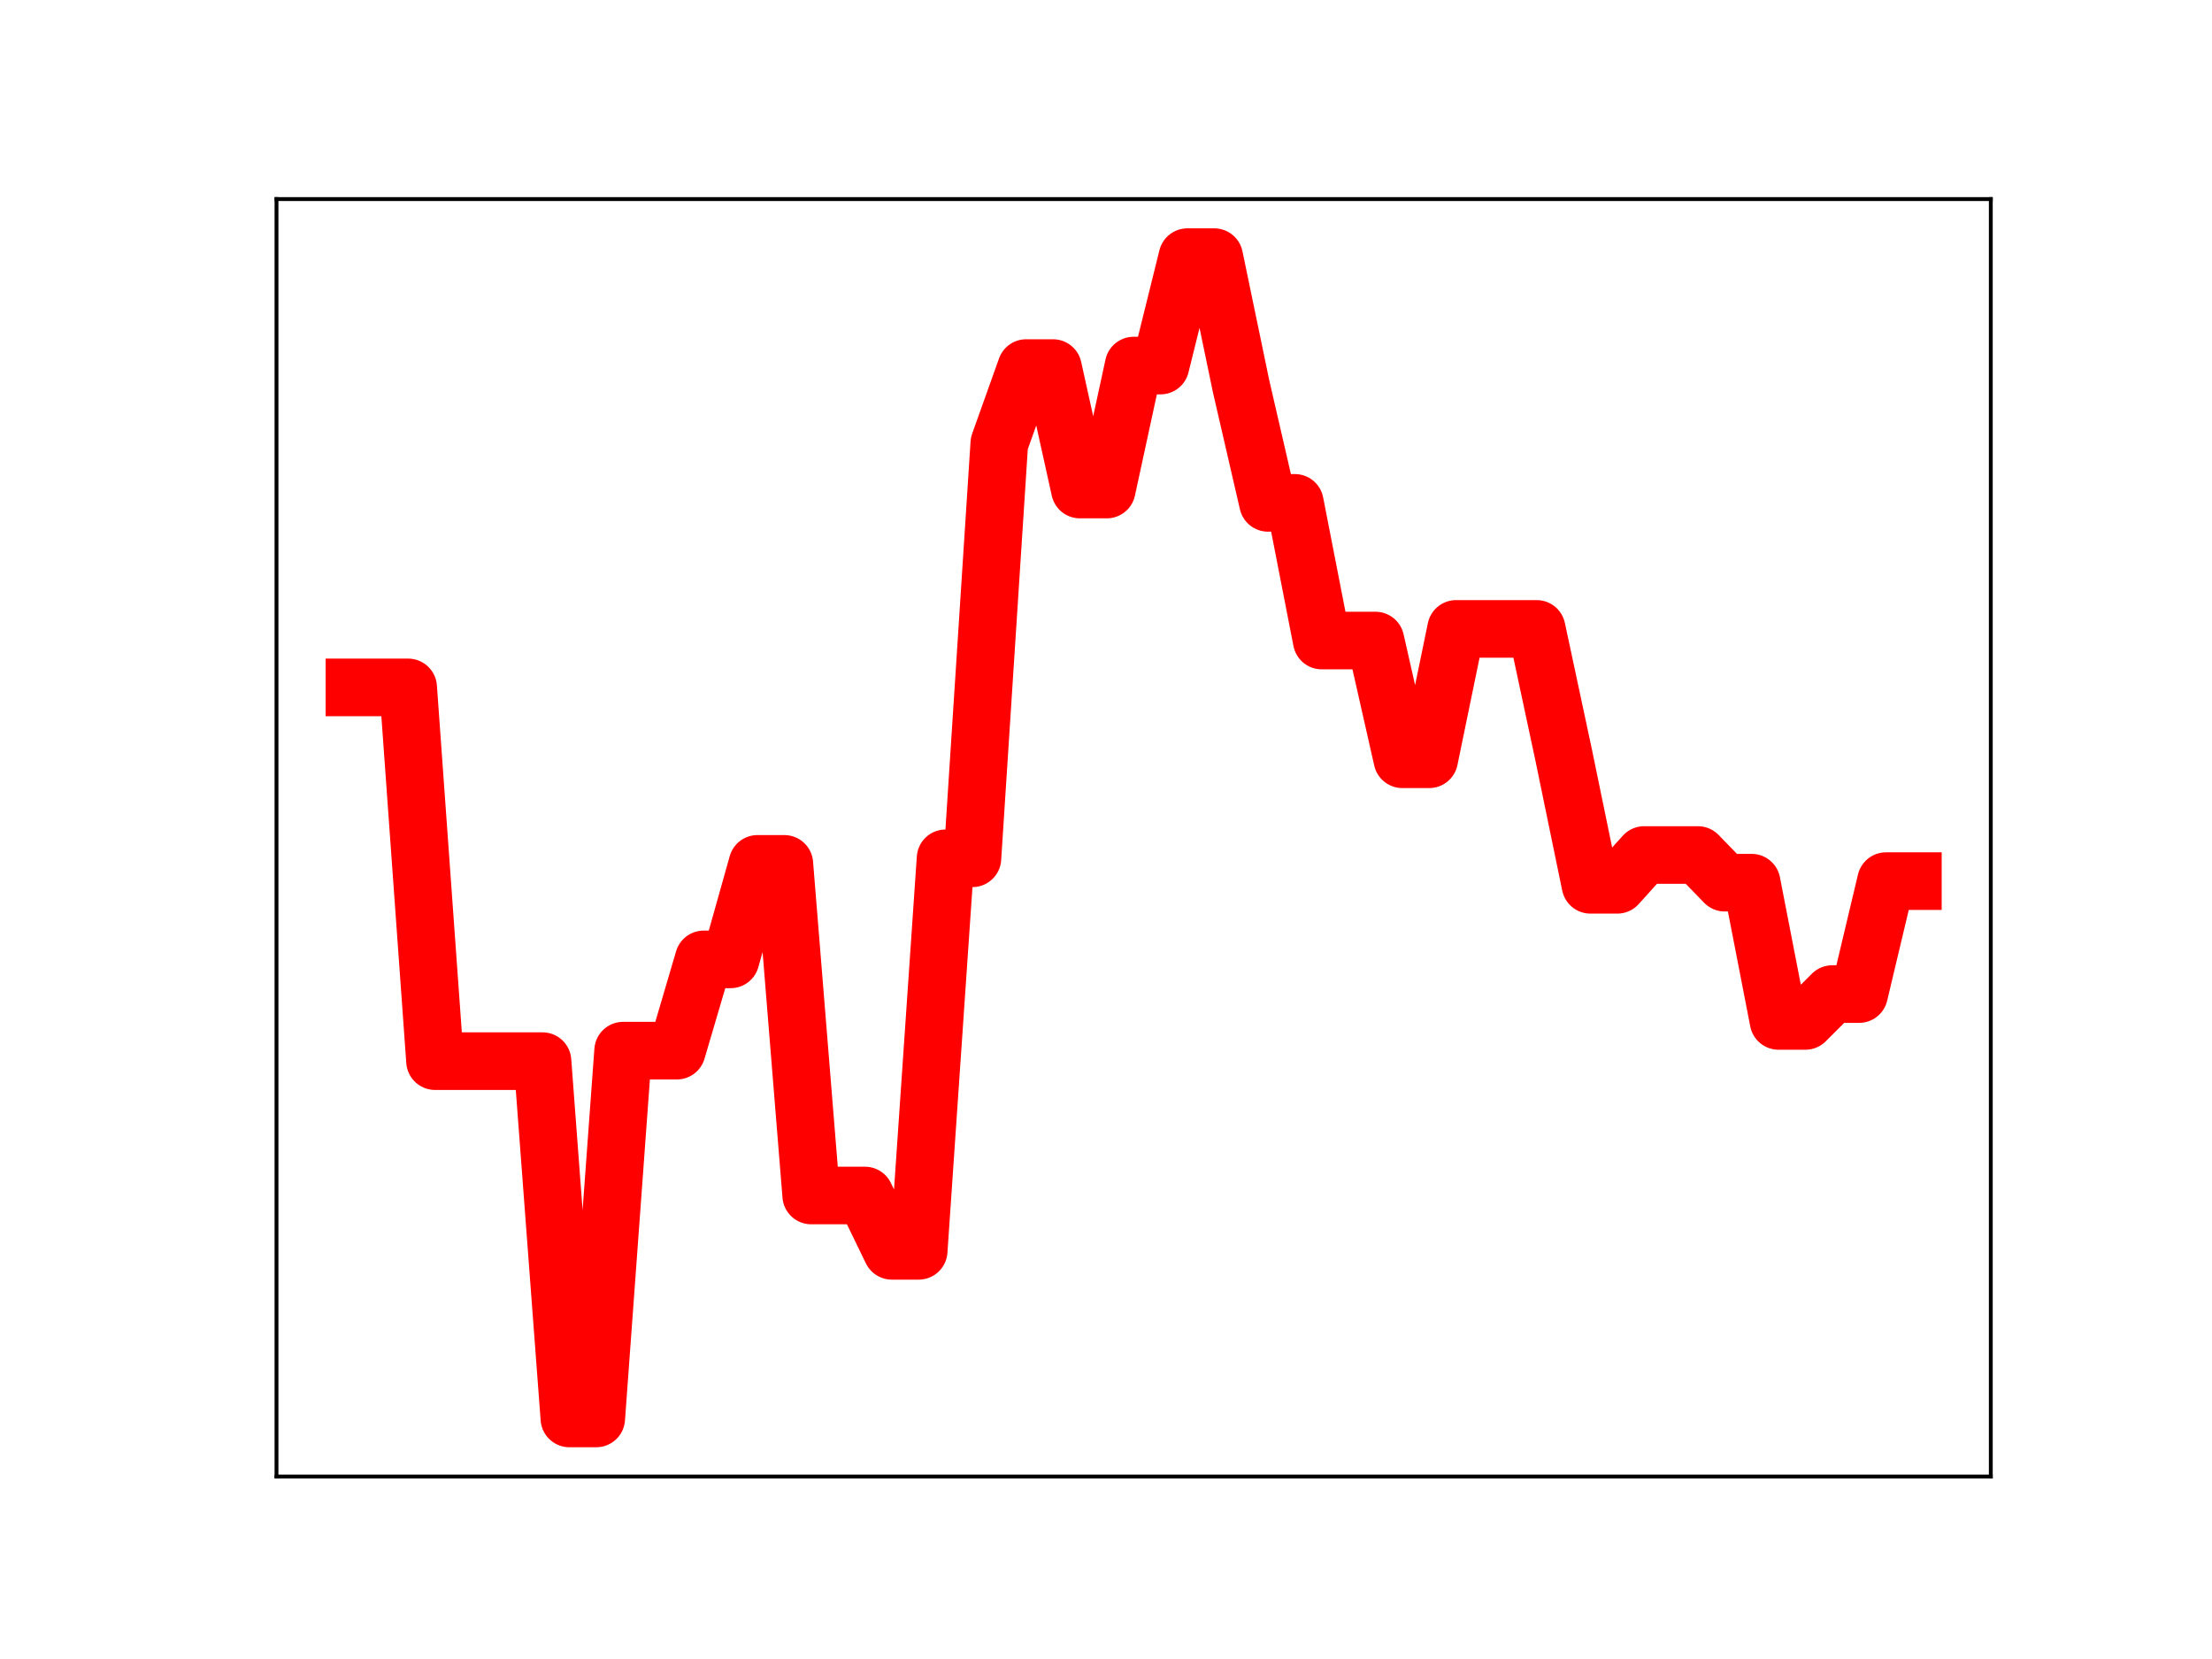 <?xml version="1.0" encoding="utf-8" standalone="no"?>
<!DOCTYPE svg PUBLIC "-//W3C//DTD SVG 1.1//EN"
  "http://www.w3.org/Graphics/SVG/1.1/DTD/svg11.dtd">
<!-- Created with matplotlib (https://matplotlib.org/) -->
<svg height="345.6pt" version="1.1" viewBox="0 0 460.8 345.6" width="460.8pt" xmlns="http://www.w3.org/2000/svg" xmlns:xlink="http://www.w3.org/1999/xlink">
 <defs>
  <style type="text/css">
*{stroke-linecap:butt;stroke-linejoin:round;}
  </style>
 </defs>
 <g id="figure_1">
  <g id="patch_1">
   <path d="M 0 345.6 
L 460.8 345.6 
L 460.8 0 
L 0 0 
z
" style="fill:#ffffff;"/>
  </g>
  <g id="axes_1">
   <g id="patch_2">
    <path d="M 57.6 307.584 
L 414.72 307.584 
L 414.72 41.472 
L 57.6 41.472 
z
" style="fill:#ffffff;"/>
   </g>
   <g id="line2d_1">
    <path clip-path="url(#pde9cc36e77)" d="M 73.833 143.198 
L 79.43 143.198 
L 85.028 143.198 
L 90.625 221.055 
L 96.223 221.055 
L 101.82 221.055 
L 107.418 221.055 
L 113.015 221.055 
L 118.613 295.488 
L 124.21 295.488 
L 129.808 218.869 
L 135.405 218.869 
L 141.003 218.869 
L 146.6 199.858 
L 152.198 199.858 
L 157.795 179.959 
L 163.393 179.959 
L 168.99 249.043 
L 174.588 249.043 
L 180.185 249.043 
L 185.783 260.57 
L 191.38 260.57 
L 196.978 178.8 
L 202.575 178.8 
L 208.173 92.348 
L 213.77 76.674 
L 219.368 76.674 
L 224.965 101.979 
L 230.563 101.979 
L 236.16 76.154 
L 241.757 76.154 
L 247.355 53.568 
L 252.952 53.568 
L 258.55 80.508 
L 264.147 104.757 
L 269.745 104.757 
L 275.342 133.437 
L 280.94 133.437 
L 286.537 133.437 
L 292.135 158.17 
L 297.732 158.17 
L 303.33 131.012 
L 308.927 131.012 
L 314.525 131.012 
L 320.122 131.012 
L 325.72 157.19 
L 331.317 184.32 
L 336.915 184.32 
L 342.512 178.113 
L 348.11 178.113 
L 353.707 178.113 
L 359.305 183.88 
L 364.902 183.88 
L 370.5 212.678 
L 376.097 212.678 
L 381.695 207.082 
L 387.292 207.082 
L 392.89 183.554 
L 398.487 183.554 
" style="fill:none;stroke:#ff0000;stroke-linecap:square;stroke-width:12;"/>
    <defs>
     <path d="M 0 3 
C 0.796 3 1.559 2.684 2.121 2.121 
C 2.684 1.559 3 0.796 3 0 
C 3 -0.796 2.684 -1.559 2.121 -2.121 
C 1.559 -2.684 0.796 -3 0 -3 
C -0.796 -3 -1.559 -2.684 -2.121 -2.121 
C -2.684 -1.559 -3 -0.796 -3 0 
C -3 0.796 -2.684 1.559 -2.121 2.121 
C -1.559 2.684 -0.796 3 0 3 
z
" id="m6439f4a928" style="stroke:#ff0000;"/>
    </defs>
    <g clip-path="url(#pde9cc36e77)">
     <use style="fill:#ff0000;stroke:#ff0000;" x="73.833" xlink:href="#m6439f4a928" y="143.198"/>
     <use style="fill:#ff0000;stroke:#ff0000;" x="79.43" xlink:href="#m6439f4a928" y="143.198"/>
     <use style="fill:#ff0000;stroke:#ff0000;" x="85.028" xlink:href="#m6439f4a928" y="143.198"/>
     <use style="fill:#ff0000;stroke:#ff0000;" x="90.625" xlink:href="#m6439f4a928" y="221.055"/>
     <use style="fill:#ff0000;stroke:#ff0000;" x="96.223" xlink:href="#m6439f4a928" y="221.055"/>
     <use style="fill:#ff0000;stroke:#ff0000;" x="101.82" xlink:href="#m6439f4a928" y="221.055"/>
     <use style="fill:#ff0000;stroke:#ff0000;" x="107.418" xlink:href="#m6439f4a928" y="221.055"/>
     <use style="fill:#ff0000;stroke:#ff0000;" x="113.015" xlink:href="#m6439f4a928" y="221.055"/>
     <use style="fill:#ff0000;stroke:#ff0000;" x="118.613" xlink:href="#m6439f4a928" y="295.488"/>
     <use style="fill:#ff0000;stroke:#ff0000;" x="124.21" xlink:href="#m6439f4a928" y="295.488"/>
     <use style="fill:#ff0000;stroke:#ff0000;" x="129.808" xlink:href="#m6439f4a928" y="218.869"/>
     <use style="fill:#ff0000;stroke:#ff0000;" x="135.405" xlink:href="#m6439f4a928" y="218.869"/>
     <use style="fill:#ff0000;stroke:#ff0000;" x="141.003" xlink:href="#m6439f4a928" y="218.869"/>
     <use style="fill:#ff0000;stroke:#ff0000;" x="146.6" xlink:href="#m6439f4a928" y="199.858"/>
     <use style="fill:#ff0000;stroke:#ff0000;" x="152.198" xlink:href="#m6439f4a928" y="199.858"/>
     <use style="fill:#ff0000;stroke:#ff0000;" x="157.795" xlink:href="#m6439f4a928" y="179.959"/>
     <use style="fill:#ff0000;stroke:#ff0000;" x="163.393" xlink:href="#m6439f4a928" y="179.959"/>
     <use style="fill:#ff0000;stroke:#ff0000;" x="168.99" xlink:href="#m6439f4a928" y="249.043"/>
     <use style="fill:#ff0000;stroke:#ff0000;" x="174.588" xlink:href="#m6439f4a928" y="249.043"/>
     <use style="fill:#ff0000;stroke:#ff0000;" x="180.185" xlink:href="#m6439f4a928" y="249.043"/>
     <use style="fill:#ff0000;stroke:#ff0000;" x="185.783" xlink:href="#m6439f4a928" y="260.57"/>
     <use style="fill:#ff0000;stroke:#ff0000;" x="191.38" xlink:href="#m6439f4a928" y="260.57"/>
     <use style="fill:#ff0000;stroke:#ff0000;" x="196.978" xlink:href="#m6439f4a928" y="178.8"/>
     <use style="fill:#ff0000;stroke:#ff0000;" x="202.575" xlink:href="#m6439f4a928" y="178.8"/>
     <use style="fill:#ff0000;stroke:#ff0000;" x="208.173" xlink:href="#m6439f4a928" y="92.348"/>
     <use style="fill:#ff0000;stroke:#ff0000;" x="213.77" xlink:href="#m6439f4a928" y="76.674"/>
     <use style="fill:#ff0000;stroke:#ff0000;" x="219.368" xlink:href="#m6439f4a928" y="76.674"/>
     <use style="fill:#ff0000;stroke:#ff0000;" x="224.965" xlink:href="#m6439f4a928" y="101.979"/>
     <use style="fill:#ff0000;stroke:#ff0000;" x="230.563" xlink:href="#m6439f4a928" y="101.979"/>
     <use style="fill:#ff0000;stroke:#ff0000;" x="236.16" xlink:href="#m6439f4a928" y="76.154"/>
     <use style="fill:#ff0000;stroke:#ff0000;" x="241.757" xlink:href="#m6439f4a928" y="76.154"/>
     <use style="fill:#ff0000;stroke:#ff0000;" x="247.355" xlink:href="#m6439f4a928" y="53.568"/>
     <use style="fill:#ff0000;stroke:#ff0000;" x="252.952" xlink:href="#m6439f4a928" y="53.568"/>
     <use style="fill:#ff0000;stroke:#ff0000;" x="258.55" xlink:href="#m6439f4a928" y="80.508"/>
     <use style="fill:#ff0000;stroke:#ff0000;" x="264.147" xlink:href="#m6439f4a928" y="104.757"/>
     <use style="fill:#ff0000;stroke:#ff0000;" x="269.745" xlink:href="#m6439f4a928" y="104.757"/>
     <use style="fill:#ff0000;stroke:#ff0000;" x="275.342" xlink:href="#m6439f4a928" y="133.437"/>
     <use style="fill:#ff0000;stroke:#ff0000;" x="280.94" xlink:href="#m6439f4a928" y="133.437"/>
     <use style="fill:#ff0000;stroke:#ff0000;" x="286.537" xlink:href="#m6439f4a928" y="133.437"/>
     <use style="fill:#ff0000;stroke:#ff0000;" x="292.135" xlink:href="#m6439f4a928" y="158.17"/>
     <use style="fill:#ff0000;stroke:#ff0000;" x="297.732" xlink:href="#m6439f4a928" y="158.17"/>
     <use style="fill:#ff0000;stroke:#ff0000;" x="303.33" xlink:href="#m6439f4a928" y="131.012"/>
     <use style="fill:#ff0000;stroke:#ff0000;" x="308.927" xlink:href="#m6439f4a928" y="131.012"/>
     <use style="fill:#ff0000;stroke:#ff0000;" x="314.525" xlink:href="#m6439f4a928" y="131.012"/>
     <use style="fill:#ff0000;stroke:#ff0000;" x="320.122" xlink:href="#m6439f4a928" y="131.012"/>
     <use style="fill:#ff0000;stroke:#ff0000;" x="325.72" xlink:href="#m6439f4a928" y="157.19"/>
     <use style="fill:#ff0000;stroke:#ff0000;" x="331.317" xlink:href="#m6439f4a928" y="184.32"/>
     <use style="fill:#ff0000;stroke:#ff0000;" x="336.915" xlink:href="#m6439f4a928" y="184.32"/>
     <use style="fill:#ff0000;stroke:#ff0000;" x="342.512" xlink:href="#m6439f4a928" y="178.113"/>
     <use style="fill:#ff0000;stroke:#ff0000;" x="348.11" xlink:href="#m6439f4a928" y="178.113"/>
     <use style="fill:#ff0000;stroke:#ff0000;" x="353.707" xlink:href="#m6439f4a928" y="178.113"/>
     <use style="fill:#ff0000;stroke:#ff0000;" x="359.305" xlink:href="#m6439f4a928" y="183.88"/>
     <use style="fill:#ff0000;stroke:#ff0000;" x="364.902" xlink:href="#m6439f4a928" y="183.88"/>
     <use style="fill:#ff0000;stroke:#ff0000;" x="370.5" xlink:href="#m6439f4a928" y="212.678"/>
     <use style="fill:#ff0000;stroke:#ff0000;" x="376.097" xlink:href="#m6439f4a928" y="212.678"/>
     <use style="fill:#ff0000;stroke:#ff0000;" x="381.695" xlink:href="#m6439f4a928" y="207.082"/>
     <use style="fill:#ff0000;stroke:#ff0000;" x="387.292" xlink:href="#m6439f4a928" y="207.082"/>
     <use style="fill:#ff0000;stroke:#ff0000;" x="392.89" xlink:href="#m6439f4a928" y="183.554"/>
     <use style="fill:#ff0000;stroke:#ff0000;" x="398.487" xlink:href="#m6439f4a928" y="183.554"/>
    </g>
   </g>
   <g id="patch_3">
    <path d="M 57.6 307.584 
L 57.6 41.472 
" style="fill:none;stroke:#000000;stroke-linecap:square;stroke-linejoin:miter;stroke-width:0.8;"/>
   </g>
   <g id="patch_4">
    <path d="M 414.72 307.584 
L 414.72 41.472 
" style="fill:none;stroke:#000000;stroke-linecap:square;stroke-linejoin:miter;stroke-width:0.8;"/>
   </g>
   <g id="patch_5">
    <path d="M 57.6 307.584 
L 414.72 307.584 
" style="fill:none;stroke:#000000;stroke-linecap:square;stroke-linejoin:miter;stroke-width:0.8;"/>
   </g>
   <g id="patch_6">
    <path d="M 57.6 41.472 
L 414.72 41.472 
" style="fill:none;stroke:#000000;stroke-linecap:square;stroke-linejoin:miter;stroke-width:0.8;"/>
   </g>
  </g>
 </g>
 <defs>
  <clipPath id="pde9cc36e77">
   <rect height="266.112" width="357.12" x="57.6" y="41.472"/>
  </clipPath>
 </defs>
</svg>
